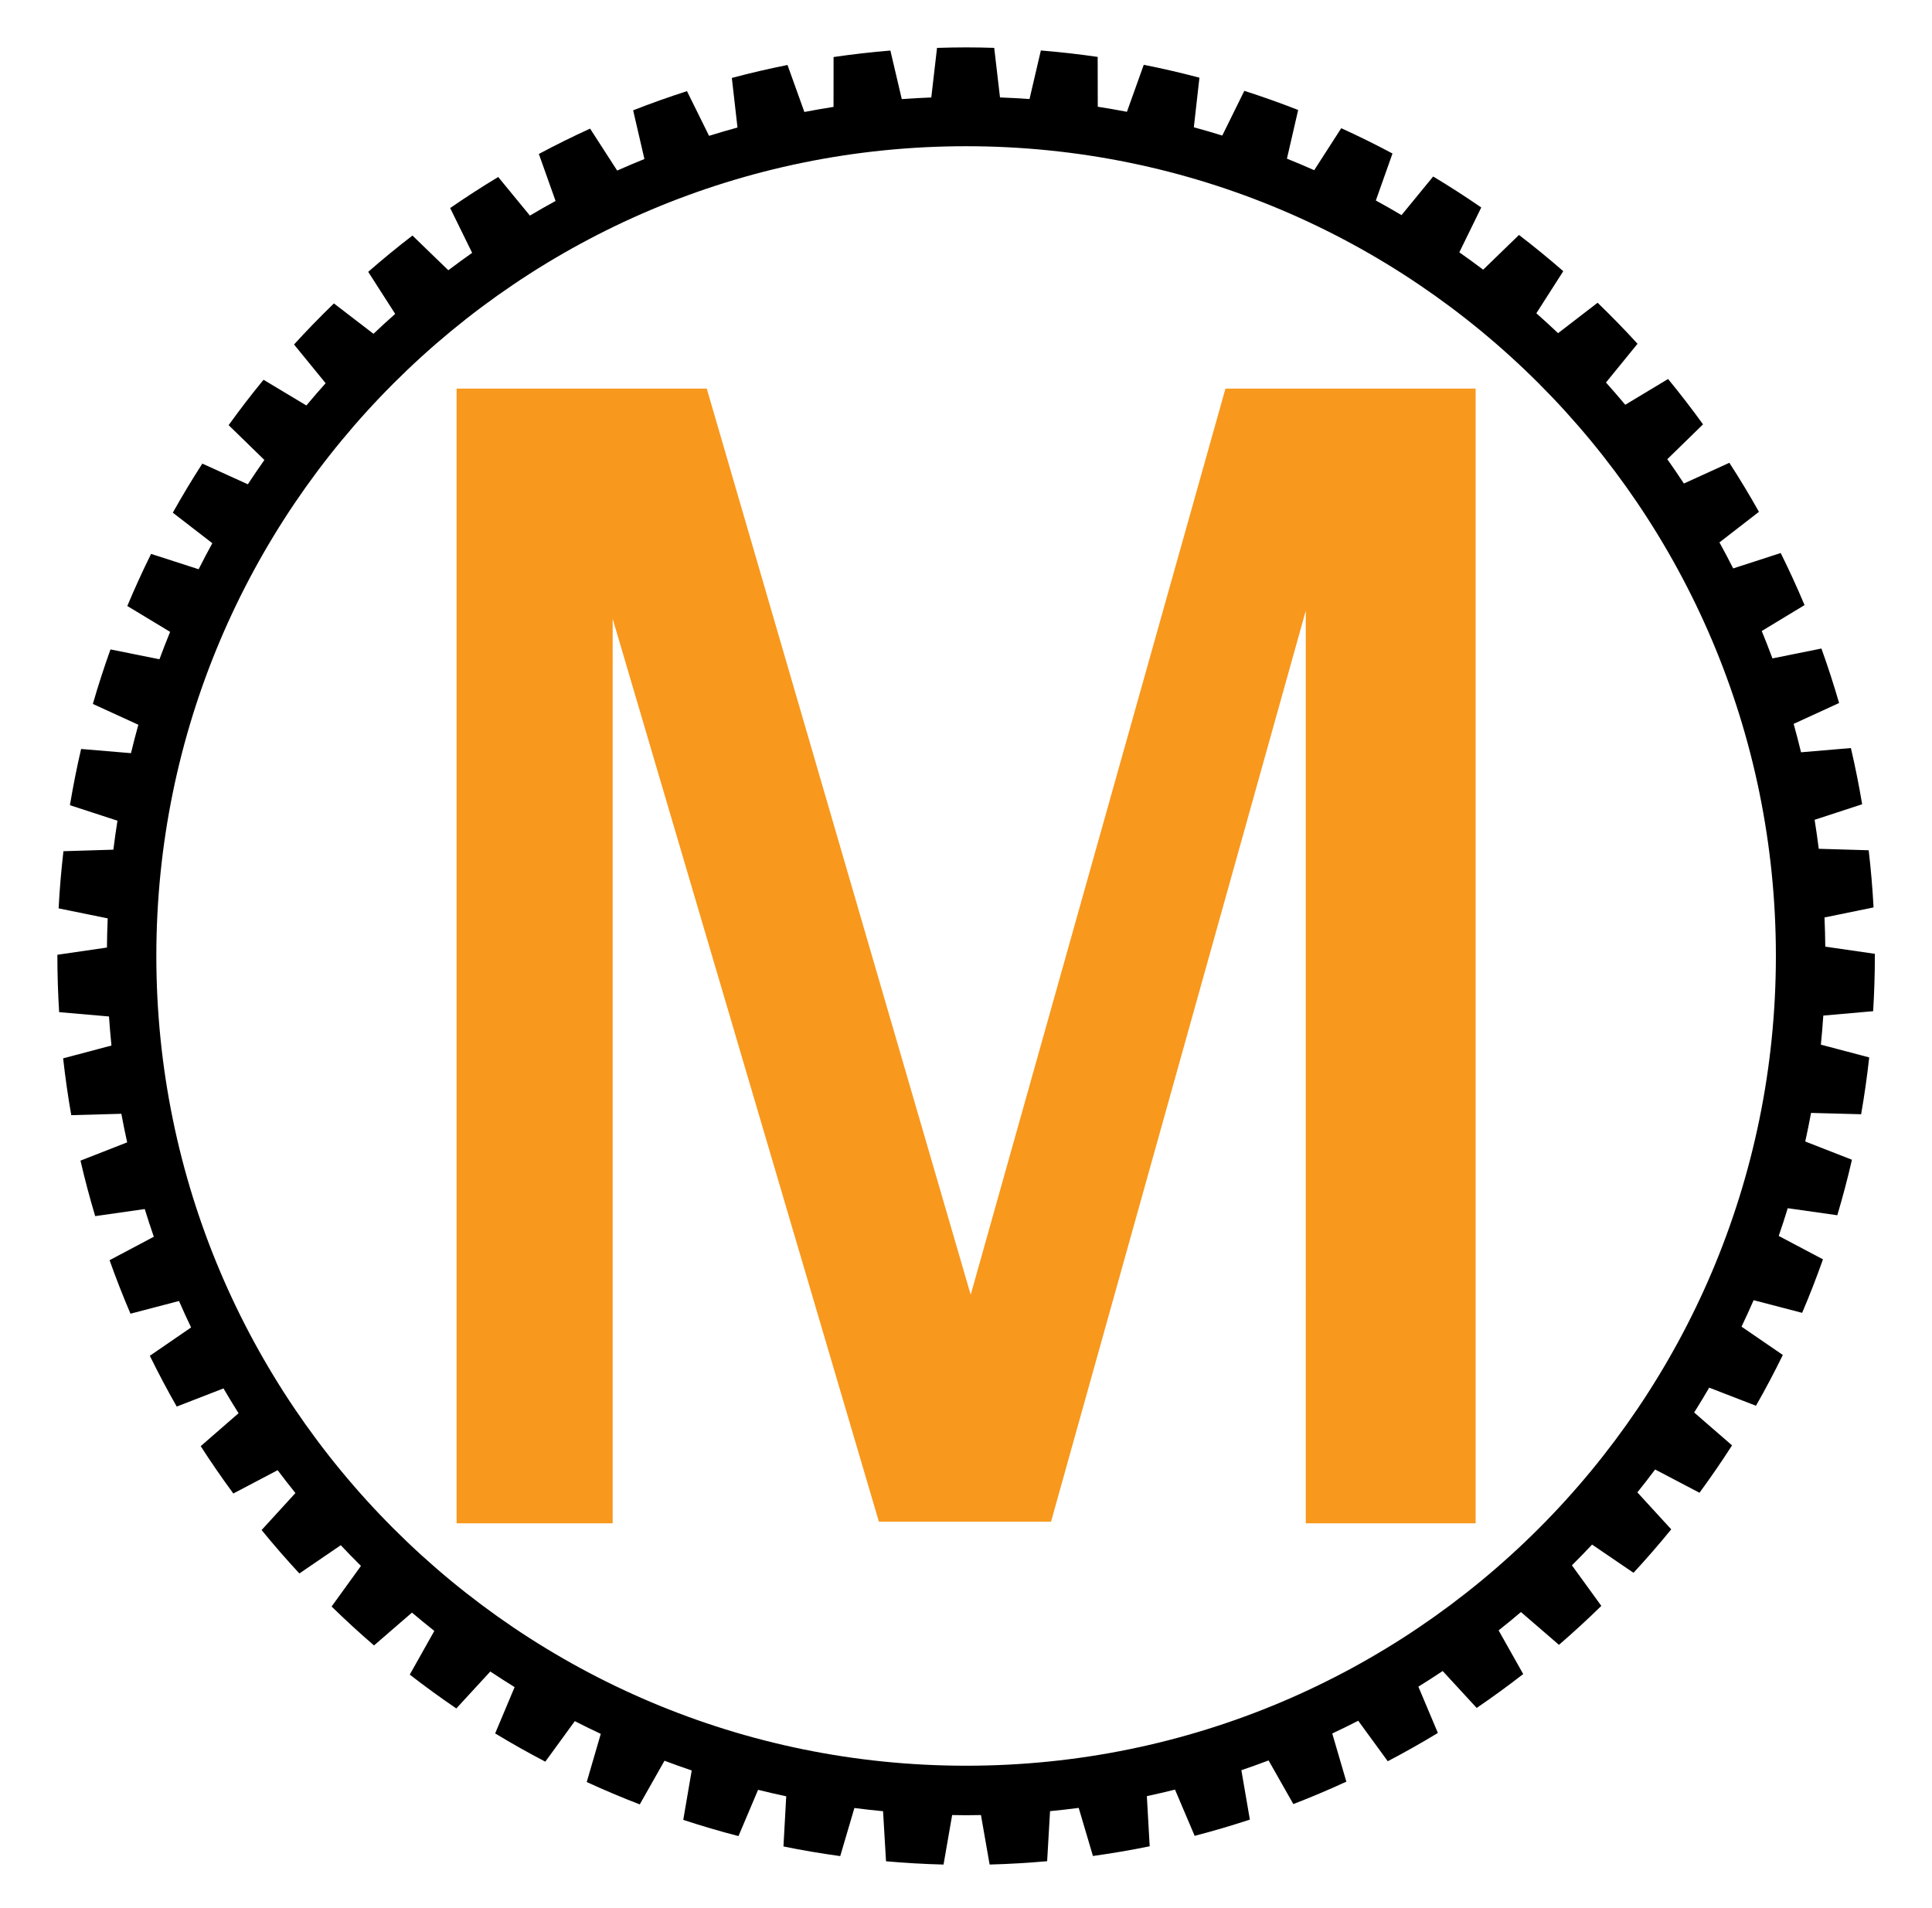 <?xml version="1.0" encoding="utf-8"?>
<!-- Generator: Adobe Illustrator 17.0.0, SVG Export Plug-In . SVG Version: 6.00 Build 0)  -->
<!DOCTYPE svg PUBLIC "-//W3C//DTD SVG 1.1//EN" "http://www.w3.org/Graphics/SVG/1.1/DTD/svg11.dtd">
<svg version="1.1" id="Layer_1" xmlns="http://www.w3.org/2000/svg" xmlns:xlink="http://www.w3.org/1999/xlink" x="0px" y="0px"
	 width="488px" height="482px" viewBox="0 0 488 482" enable-background="new 0 0 488 482" xml:space="preserve">
<g>
	<path d="M473.135,255.421c0.275-4.604,0.432-9.24,0.432-13.912c0-0.194-0.007-0.387-0.007-0.581l-12.516-1.811
		c-0.026-2.467-0.09-4.925-0.198-7.372l12.391-2.536c-0.256-4.856-0.676-9.668-1.229-14.439l-12.613-0.372
		c-0.305-2.454-0.658-4.894-1.045-7.322l12.008-3.928c-0.805-4.783-1.749-9.518-2.844-14.196l-12.592,1.07
		c-0.585-2.407-1.203-4.801-1.868-7.176l11.479-5.27c-1.346-4.65-2.836-9.239-4.463-13.762l-12.372,2.495
		c-0.859-2.327-1.766-4.63-2.701-6.919l10.809-6.547c-1.869-4.459-3.882-8.841-6.019-13.152l-12.003,3.888
		c-1.12-2.213-2.278-4.403-3.471-6.572l9.976-7.724c-2.365-4.211-4.854-8.343-7.471-12.384l-11.488,5.234
		c-1.365-2.07-2.754-4.123-4.187-6.142l9.022-8.803c-2.827-3.911-5.766-7.736-8.828-11.456l-10.816,6.509
		c-1.591-1.901-3.214-3.774-4.869-5.619l7.97-9.787c-3.25-3.562-6.617-7.014-10.083-10.365l-9.985,7.685
		c-1.798-1.709-3.633-3.379-5.489-5.027l6.802-10.63c-3.63-3.167-7.364-6.215-11.189-9.152l-9.043,8.772
		c-1.983-1.496-3.993-2.957-6.027-4.385l5.54-11.325c-3.961-2.731-8.009-5.343-12.144-7.826l-7.991,9.754
		c-2.143-1.263-4.302-2.502-6.492-3.692l4.209-11.871c-4.24-2.257-8.554-4.396-12.947-6.389l-6.83,10.606
		c-2.275-1.009-4.571-1.98-6.886-2.913l2.834-12.296c-4.465-1.753-9.003-3.359-13.599-4.836l-5.566,11.294
		c-2.376-0.741-4.774-1.43-7.184-2.091l1.412-12.526c-4.632-1.227-9.321-2.314-14.064-3.254l-4.248,11.872
		c-2.443-0.463-4.896-0.898-7.367-1.278l-0.025-12.588c-4.738-0.687-9.522-1.232-14.349-1.626l-2.865,12.269
		c-2.473-0.18-4.96-0.309-7.456-0.406l-1.462-12.521c-2.358-0.072-4.722-0.12-7.098-0.12c-2.459,0-4.906,0.052-7.347,0.129
		l-1.448,12.52c-2.495,0.099-4.983,0.229-7.456,0.412L224.9,12.769c-4.827,0.398-9.611,0.946-14.348,1.638L210.54,27
		c-2.47,0.383-4.923,0.818-7.365,1.283l-4.261-11.869c-4.742,0.945-9.429,2.04-14.06,3.272l1.425,12.523
		c-2.409,0.663-4.805,1.358-7.18,2.102l-5.579-11.29c-4.595,1.482-9.133,3.089-13.596,4.848l2.848,12.297
		c-2.314,0.935-4.609,1.906-6.883,2.918l-6.839-10.596c-4.392,1.999-8.705,4.139-12.943,6.401l4.223,11.871
		c-2.188,1.192-4.346,2.431-6.487,3.696l-8.002-9.747c-4.133,2.487-8.177,5.107-12.135,7.842l5.551,11.317
		c-2.033,1.431-4.039,2.896-6.019,4.393l-9.054-8.764c-3.823,2.941-7.553,5.995-11.179,9.167l6.812,10.621
		c-1.853,1.649-3.688,3.319-5.484,5.03l-9.99-7.672c-3.463,3.355-6.829,6.809-10.076,10.374l7.983,9.781
		c-1.652,1.846-3.274,3.719-4.863,5.621l-10.82-6.496c-3.059,3.724-5.996,7.55-8.819,11.464l9.034,8.796
		c-1.431,2.02-2.819,4.072-4.181,6.143l-11.496-5.223c-2.614,4.045-5.096,8.181-7.457,12.395l9.983,7.712
		c-1.19,2.169-2.342,4.361-3.46,6.575l-12.009-3.876c-2.133,4.313-4.14,8.7-6.004,13.161l10.814,6.534
		c-0.933,2.289-1.839,4.591-2.695,6.918l-12.37-2.481c-1.622,4.526-3.111,9.116-4.452,13.768l11.489,5.26
		c-0.662,2.374-1.279,4.767-1.861,7.174l-12.595-1.057c-1.091,4.679-2.027,9.417-2.827,14.201l12.01,3.915
		c-0.384,2.427-0.73,4.867-1.033,7.321l-12.615,0.385c-0.549,4.772-0.966,9.585-1.217,14.442l12.398,2.524
		c-0.105,2.446-0.168,4.903-0.192,7.369l-12.516,1.825c0,0.114-0.004,0.227-0.004,0.342c0,4.754,0.162,9.47,0.447,14.153
		l12.589,1.093c0.171,2.458,0.375,4.906,0.627,7.34l-12.209,3.235c0.541,4.831,1.22,9.62,2.056,14.355l12.65-0.35
		c0.449,2.42,0.941,4.825,1.47,7.217l-11.79,4.617c1.088,4.732,2.337,9.402,3.713,14.018l12.516-1.788
		c0.723,2.35,1.49,4.681,2.291,6.996l-11.174,5.924c1.623,4.572,3.381,9.079,5.281,13.512l12.251-3.208
		c0.986,2.246,1.998,4.478,3.057,6.684l-10.422,7.157c2.136,4.353,4.398,8.633,6.796,12.826l11.81-4.585
		c1.233,2.113,2.502,4.202,3.803,6.268l-9.558,8.315c2.618,4.081,5.374,8.065,8.238,11.964l11.193-5.893
		c1.462,1.954,2.967,3.874,4.493,5.776l-8.543,9.345c3.065,3.757,6.248,7.413,9.541,10.967l10.458-7.136
		c1.671,1.772,3.369,3.518,5.097,5.233l-7.418,10.253c3.469,3.385,7.039,6.666,10.716,9.828l9.586-8.291
		c1.859,1.57,3.737,3.118,5.648,4.626l-6.203,11.035c3.828,2.968,7.747,5.823,11.761,8.549l8.58-9.331
		c2.024,1.349,4.072,2.662,6.143,3.944l-4.915,11.694c4.136,2.511,8.365,4.883,12.667,7.135l7.449-10.233
		c2.164,1.109,4.357,2.17,6.563,3.208l-3.547,12.17c4.392,2.021,8.858,3.905,13.394,5.651l6.243-11.031
		c2.276,0.854,4.566,1.68,6.878,2.458l-2.135,12.481c4.59,1.502,9.238,2.878,13.95,4.093l4.951-11.686
		c2.355,0.586,4.724,1.133,7.108,1.64l-0.699,12.668c4.727,0.965,9.512,1.768,14.339,2.437l3.58-12.151
		c2.401,0.312,4.815,0.579,7.24,0.812l0.748,12.645c4.804,0.42,9.645,0.706,14.529,0.826l2.175-12.502
		c1.175,0.019,2.349,0.045,3.529,0.045c1.253,0,2.499-0.026,3.747-0.047l2.189,12.501c4.884-0.124,9.724-0.418,14.528-0.843
		l0.735-12.643c2.425-0.235,4.838-0.508,7.239-0.823l3.593,12.149c4.827-0.674,9.611-1.482,14.336-2.451l-0.713-12.668
		c2.384-0.51,4.754-1.058,7.108-1.646l4.962,11.677c4.711-1.22,9.358-2.597,13.947-4.104l-2.147-12.477
		c2.312-0.781,4.599-1.613,6.875-2.469l6.255,11.026c4.534-1.751,8.997-3.641,13.387-5.666l-3.56-12.164
		c2.205-1.04,4.395-2.106,6.559-3.218l7.461,10.227c4.299-2.256,8.525-4.632,12.659-7.147l-4.927-11.689
		c2.07-1.284,4.119-2.598,6.142-3.949l8.587,9.319c4.012-2.73,7.93-5.586,11.754-8.557l-6.216-11.031
		c1.91-1.51,3.789-3.058,5.646-4.631l9.596,8.282c3.674-3.165,7.239-6.451,10.704-9.839l-7.428-10.243
		c1.728-1.718,3.422-3.468,5.091-5.242l10.467,7.127c3.288-3.557,6.466-7.217,9.527-10.977l-8.552-9.335
		c1.524-1.905,3.026-3.828,4.487-5.784l11.2,5.881c2.86-3.901,5.61-7.888,8.224-11.971l-9.567-8.305
		c1.3-2.069,2.569-4.159,3.8-6.274l11.811,4.572c2.393-4.195,4.654-8.475,6.785-12.83l-10.433-7.148
		c1.057-2.207,2.069-4.44,3.053-6.688l12.256,3.196c1.895-4.434,3.646-8.944,5.264-13.516l-11.179-5.911
		c0.798-2.317,1.56-4.651,2.281-7.002l12.519,1.775c1.371-4.616,2.612-9.288,3.696-14.021l-11.793-4.604
		c0.527-2.393,1.018-4.799,1.465-7.221l12.646,0.336c0.831-4.736,1.508-9.524,2.044-14.355l-12.211-3.222
		c0.25-2.435,0.447-4.886,0.616-7.345L473.135,255.421z M244.028,446.011c-112.964,0-204.539-91.575-204.539-204.539
		S131.064,36.934,244.028,36.934s204.539,91.575,204.539,204.539S356.992,446.011,244.028,446.011z"/>
</g>
<g>
	<path fill="#F8981D" d="M265.477,384.371h-43.478l-67.247-228.065V384.78h-39.42V98.164h63.188l66.667,228.885l64.348-228.885
		h63.188v286.617h-42.898V154.259L265.477,384.371z"/>
</g>
</svg>
